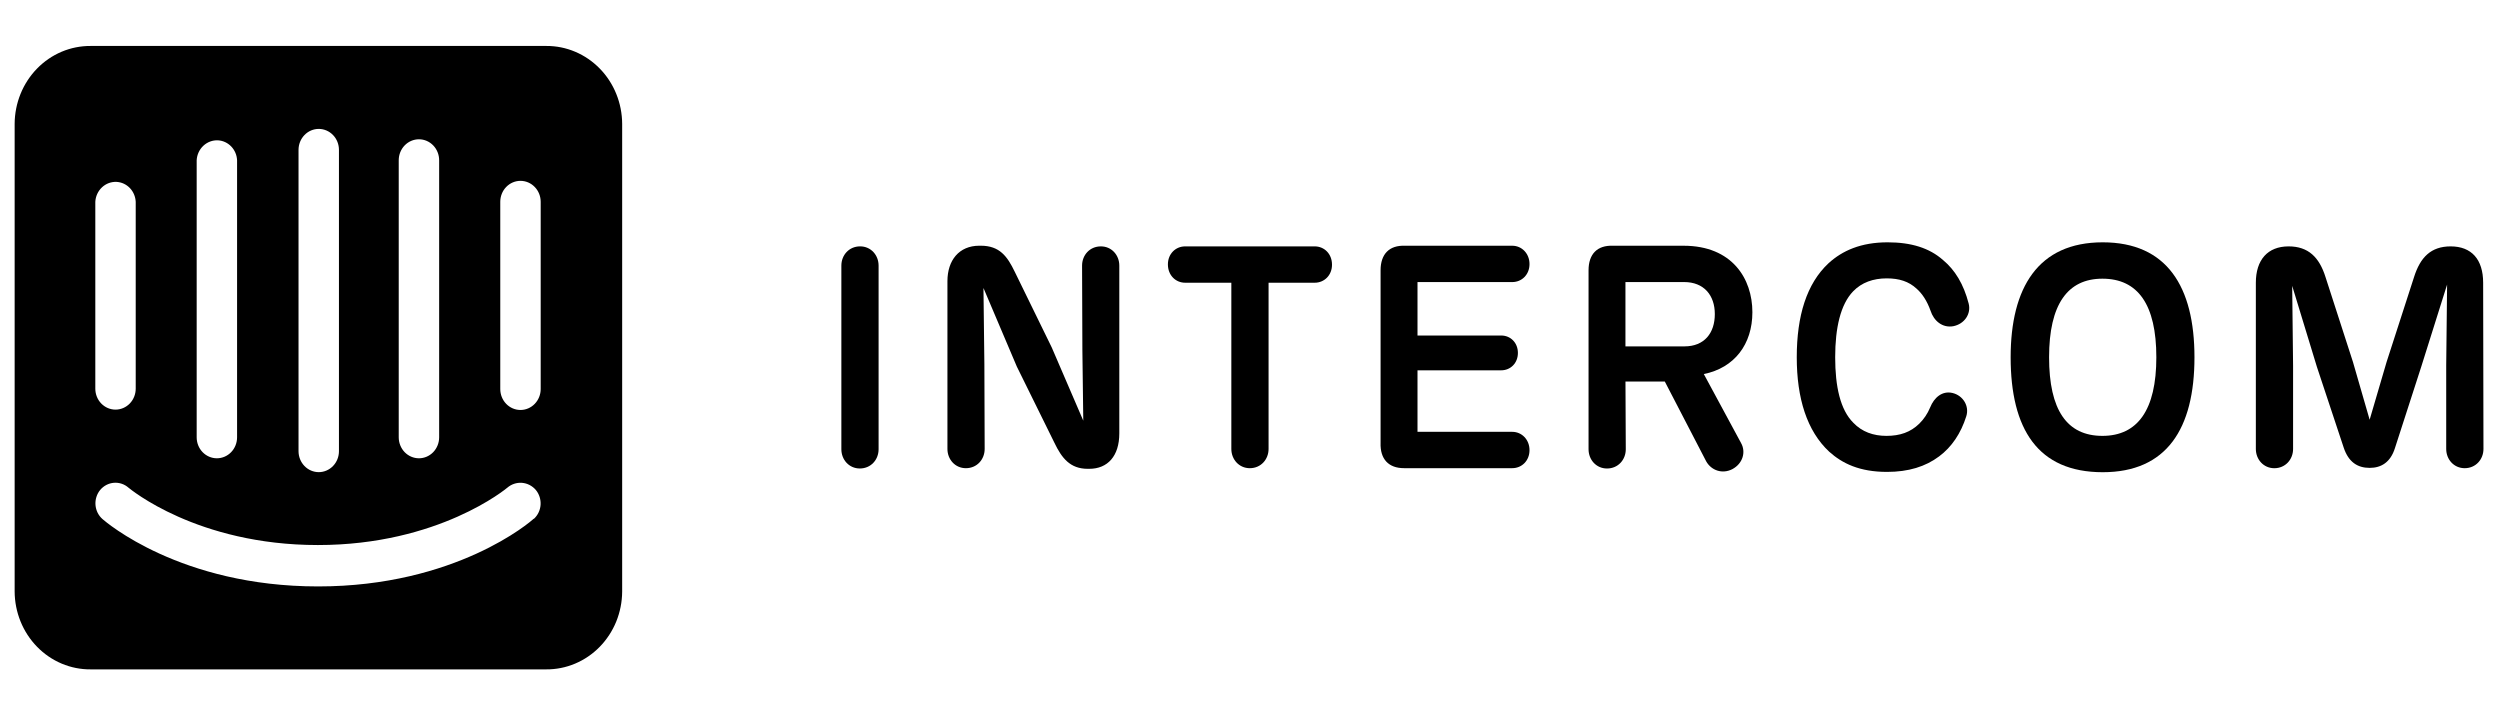 <svg width="112" height="32" viewBox="0 0 112 32" fill="none" xmlns="http://www.w3.org/2000/svg">
<g clip-path="url(#clip0_8115_124224)">
<path fill-rule="evenodd" clip-rule="evenodd" d="M39.361 20.125C39.361 20.599 39.014 20.988 38.52 20.988C38.04 20.988 37.693 20.598 37.693 20.125V11.9C37.693 11.426 38.04 11.037 38.534 11.037C39.014 11.037 39.361 11.427 39.361 11.9V20.125Z" fill="currentColor"/>
<path fill-rule="evenodd" clip-rule="evenodd" d="M50.145 11.9V19.416C50.145 20.432 49.624 21.003 48.797 21.003H48.731C47.944 21.003 47.569 20.529 47.236 19.833L45.554 16.423L44.059 12.902L44.1 16.312L44.113 20.112C44.113 20.585 43.766 20.975 43.272 20.975C42.792 20.975 42.445 20.584 42.445 20.112V12.596C42.445 11.663 42.965 11.008 43.873 11.008H43.94C44.781 11.008 45.127 11.482 45.462 12.178L47.116 15.561L48.531 18.846L48.491 15.7L48.477 11.9C48.477 11.427 48.824 11.038 49.318 11.038C49.798 11.037 50.145 11.426 50.145 11.9Z" fill="currentColor"/>
<path fill-rule="evenodd" clip-rule="evenodd" d="M56.832 20.112C56.832 20.585 56.485 20.975 55.991 20.975C55.511 20.975 55.164 20.584 55.164 20.112V12.666H53.095C52.668 12.666 52.322 12.331 52.322 11.845C52.322 11.371 52.668 11.038 53.095 11.038H58.901C59.327 11.038 59.674 11.372 59.674 11.859C59.674 12.332 59.327 12.666 58.901 12.666H56.832V20.112Z" fill="currentColor"/>
<path fill-rule="evenodd" clip-rule="evenodd" d="M61.85 19.834V12.109C61.85 11.385 62.237 10.982 62.944 11.009H67.749C68.176 11.009 68.522 11.357 68.522 11.831C68.522 12.304 68.176 12.637 67.749 12.637H63.504V15.031H67.255C67.669 15.031 68.002 15.351 68.002 15.811C68.002 16.27 67.669 16.59 67.255 16.59H63.504V19.346H67.749C68.176 19.346 68.522 19.694 68.522 20.167C68.522 20.64 68.176 20.974 67.749 20.974H62.904C62.21 20.975 61.824 20.571 61.85 19.834Z" fill="currentColor"/>
<path fill-rule="evenodd" clip-rule="evenodd" d="M77.612 21.016C78.079 20.765 78.226 20.25 77.999 19.847L76.331 16.758C77.706 16.479 78.507 15.421 78.507 13.988C78.507 12.485 77.6 11.009 75.424 11.009H72.261C71.554 10.982 71.167 11.385 71.167 12.109V20.126C71.167 20.599 71.513 20.989 71.994 20.989C72.488 20.989 72.835 20.6 72.835 20.126L72.821 17.092H74.583L76.438 20.669C76.664 21.072 77.158 21.253 77.612 21.016ZM75.463 15.518H72.82V12.636H75.449C76.33 12.636 76.824 13.221 76.824 14.07C76.824 14.92 76.357 15.518 75.463 15.518Z" fill="currentColor"/>
<path fill-rule="evenodd" clip-rule="evenodd" d="M81.949 20.237C80.948 19.304 80.495 17.843 80.495 16.006C80.495 14.154 80.935 12.707 81.923 11.789C82.537 11.232 83.364 10.856 84.566 10.856C85.62 10.856 86.434 11.107 87.048 11.65C87.582 12.095 87.969 12.722 88.196 13.598C88.316 14.058 88.009 14.517 87.502 14.615C87.022 14.698 86.635 14.378 86.488 13.919C86.328 13.473 86.114 13.153 85.861 12.93C85.513 12.61 85.087 12.471 84.525 12.471C83.925 12.471 83.404 12.652 83.017 13.055C82.457 13.639 82.216 14.684 82.216 16.006C82.216 17.314 82.443 18.358 83.031 18.942C83.418 19.346 83.925 19.527 84.512 19.527C85.126 19.527 85.593 19.36 85.98 18.984C86.18 18.789 86.354 18.539 86.474 18.246C86.648 17.815 87.008 17.494 87.475 17.606C87.942 17.718 88.236 18.191 88.089 18.65C87.848 19.415 87.435 20.028 86.874 20.445C86.261 20.905 85.5 21.141 84.539 21.141C83.311 21.141 82.537 20.765 81.949 20.237Z" fill="currentColor"/>
<path fill-rule="evenodd" clip-rule="evenodd" d="M94.202 10.856C91.305 10.856 90.077 12.888 90.077 16.006C90.077 19.221 91.293 21.155 94.202 21.155C97.058 21.155 98.312 19.221 98.312 16.006C98.312 12.832 97.071 10.856 94.202 10.856ZM94.188 12.485C95.776 12.485 96.604 13.639 96.604 16.006C96.604 18.371 95.763 19.527 94.188 19.527C92.6 19.527 91.799 18.372 91.799 16.006C91.799 13.64 92.626 12.485 94.188 12.485Z" fill="currentColor"/>
<path fill-rule="evenodd" clip-rule="evenodd" d="M111.259 20.112C111.259 20.585 110.911 20.975 110.418 20.975C109.937 20.975 109.59 20.584 109.59 20.112V16.382L109.63 12.749L108.469 16.438L107.295 20.07C107.095 20.71 106.681 20.961 106.16 20.961C105.613 20.961 105.213 20.697 104.999 20.057L103.798 16.438L102.69 12.806L102.73 16.383V20.113C102.73 20.586 102.383 20.976 101.889 20.976C101.409 20.976 101.062 20.585 101.062 20.113V12.667C101.062 11.636 101.596 11.038 102.53 11.038C103.411 11.038 103.905 11.524 104.184 12.416L105.412 16.215L106.16 18.804L106.92 16.215L108.148 12.416C108.429 11.524 108.909 11.038 109.79 11.038C110.725 11.038 111.245 11.622 111.245 12.667L111.259 20.112Z" fill="currentColor"/>
<path d="M24.223 17.428C24.223 17.677 24.127 17.916 23.957 18.092C23.788 18.268 23.557 18.367 23.317 18.367C23.077 18.367 22.847 18.268 22.677 18.092C22.507 17.916 22.412 17.677 22.412 17.428V9.041C22.412 8.792 22.507 8.553 22.677 8.377C22.847 8.201 23.077 8.102 23.317 8.102C23.557 8.102 23.788 8.201 23.957 8.377C24.127 8.553 24.223 8.792 24.223 9.041V17.428ZM23.908 23.239C23.789 23.363 20.422 26.272 14.25 26.272C8.078 26.272 4.734 23.378 4.591 23.254C4.502 23.176 4.428 23.08 4.374 22.972C4.321 22.864 4.288 22.746 4.278 22.625C4.268 22.504 4.282 22.382 4.318 22.267C4.353 22.151 4.411 22.044 4.487 21.951C4.643 21.764 4.864 21.648 5.103 21.629C5.341 21.61 5.577 21.689 5.759 21.85C5.811 21.889 8.818 24.418 14.242 24.418C19.666 24.418 22.696 21.873 22.726 21.85C22.91 21.691 23.147 21.612 23.386 21.631C23.625 21.65 23.847 21.765 24.006 21.951C24.158 22.136 24.234 22.375 24.218 22.618C24.201 22.86 24.092 23.086 23.916 23.247L23.908 23.239ZM4.27 9.041C4.283 8.791 4.392 8.557 4.571 8.39C4.75 8.223 4.986 8.136 5.227 8.149C5.451 8.162 5.661 8.261 5.819 8.425C5.976 8.59 6.069 8.809 6.08 9.041V17.412C6.08 17.661 5.985 17.9 5.815 18.076C5.645 18.252 5.415 18.351 5.175 18.351C4.935 18.351 4.705 18.252 4.535 18.076C4.365 17.9 4.27 17.661 4.27 17.412V9.041ZM8.811 7.179C8.824 6.929 8.933 6.695 9.112 6.528C9.292 6.361 9.528 6.274 9.769 6.287C9.992 6.3 10.203 6.399 10.36 6.563C10.518 6.728 10.611 6.947 10.621 7.179V19.592C10.621 19.841 10.526 20.08 10.356 20.256C10.187 20.432 9.956 20.531 9.716 20.531C9.476 20.531 9.246 20.432 9.076 20.256C8.906 20.08 8.811 19.841 8.811 19.592V7.179ZM13.374 6.714C13.374 6.465 13.47 6.226 13.64 6.05C13.809 5.874 14.04 5.775 14.28 5.775C14.52 5.775 14.75 5.874 14.92 6.05C15.09 6.226 15.185 6.465 15.185 6.714V20.213C15.185 20.462 15.09 20.701 14.92 20.877C14.75 21.053 14.52 21.152 14.28 21.152C14.04 21.152 13.809 21.053 13.64 20.877C13.47 20.701 13.374 20.462 13.374 20.213V6.714ZM17.863 7.179C17.863 6.93 17.959 6.691 18.128 6.515C18.298 6.339 18.529 6.24 18.769 6.24C19.009 6.24 19.239 6.339 19.409 6.515C19.578 6.691 19.674 6.93 19.674 7.179V19.592C19.674 19.841 19.578 20.08 19.409 20.256C19.239 20.432 19.009 20.531 18.769 20.531C18.529 20.531 18.298 20.432 18.128 20.256C17.959 20.08 17.863 19.841 17.863 19.592V7.179ZM24.469 2.059H4.06C3.616 2.056 3.175 2.144 2.763 2.317C2.351 2.491 1.976 2.748 1.66 3.072C1.344 3.396 1.092 3.782 0.92 4.207C0.748 4.632 0.658 5.089 0.656 5.55V26.497C0.658 26.959 0.748 27.415 0.92 27.84C1.092 28.265 1.344 28.651 1.66 28.975C1.976 29.299 2.351 29.556 2.763 29.73C3.175 29.904 3.616 29.991 4.06 29.988H24.469C24.913 29.991 25.354 29.904 25.765 29.73C26.177 29.557 26.551 29.301 26.867 28.978C27.183 28.654 27.435 28.27 27.608 27.845C27.78 27.421 27.87 26.966 27.873 26.505V5.55C27.871 5.089 27.782 4.634 27.61 4.209C27.439 3.784 27.188 3.399 26.872 3.075C26.557 2.751 26.183 2.494 25.772 2.32C25.361 2.145 24.921 2.057 24.477 2.059" fill="currentColor"/>
</g>
<defs>
<clipPath id="clip0_8115_124224">
<rect width="111.2" height="32" fill="currentColor" transform="translate(0.4)"/>
</clipPath>
</defs>
</svg>
